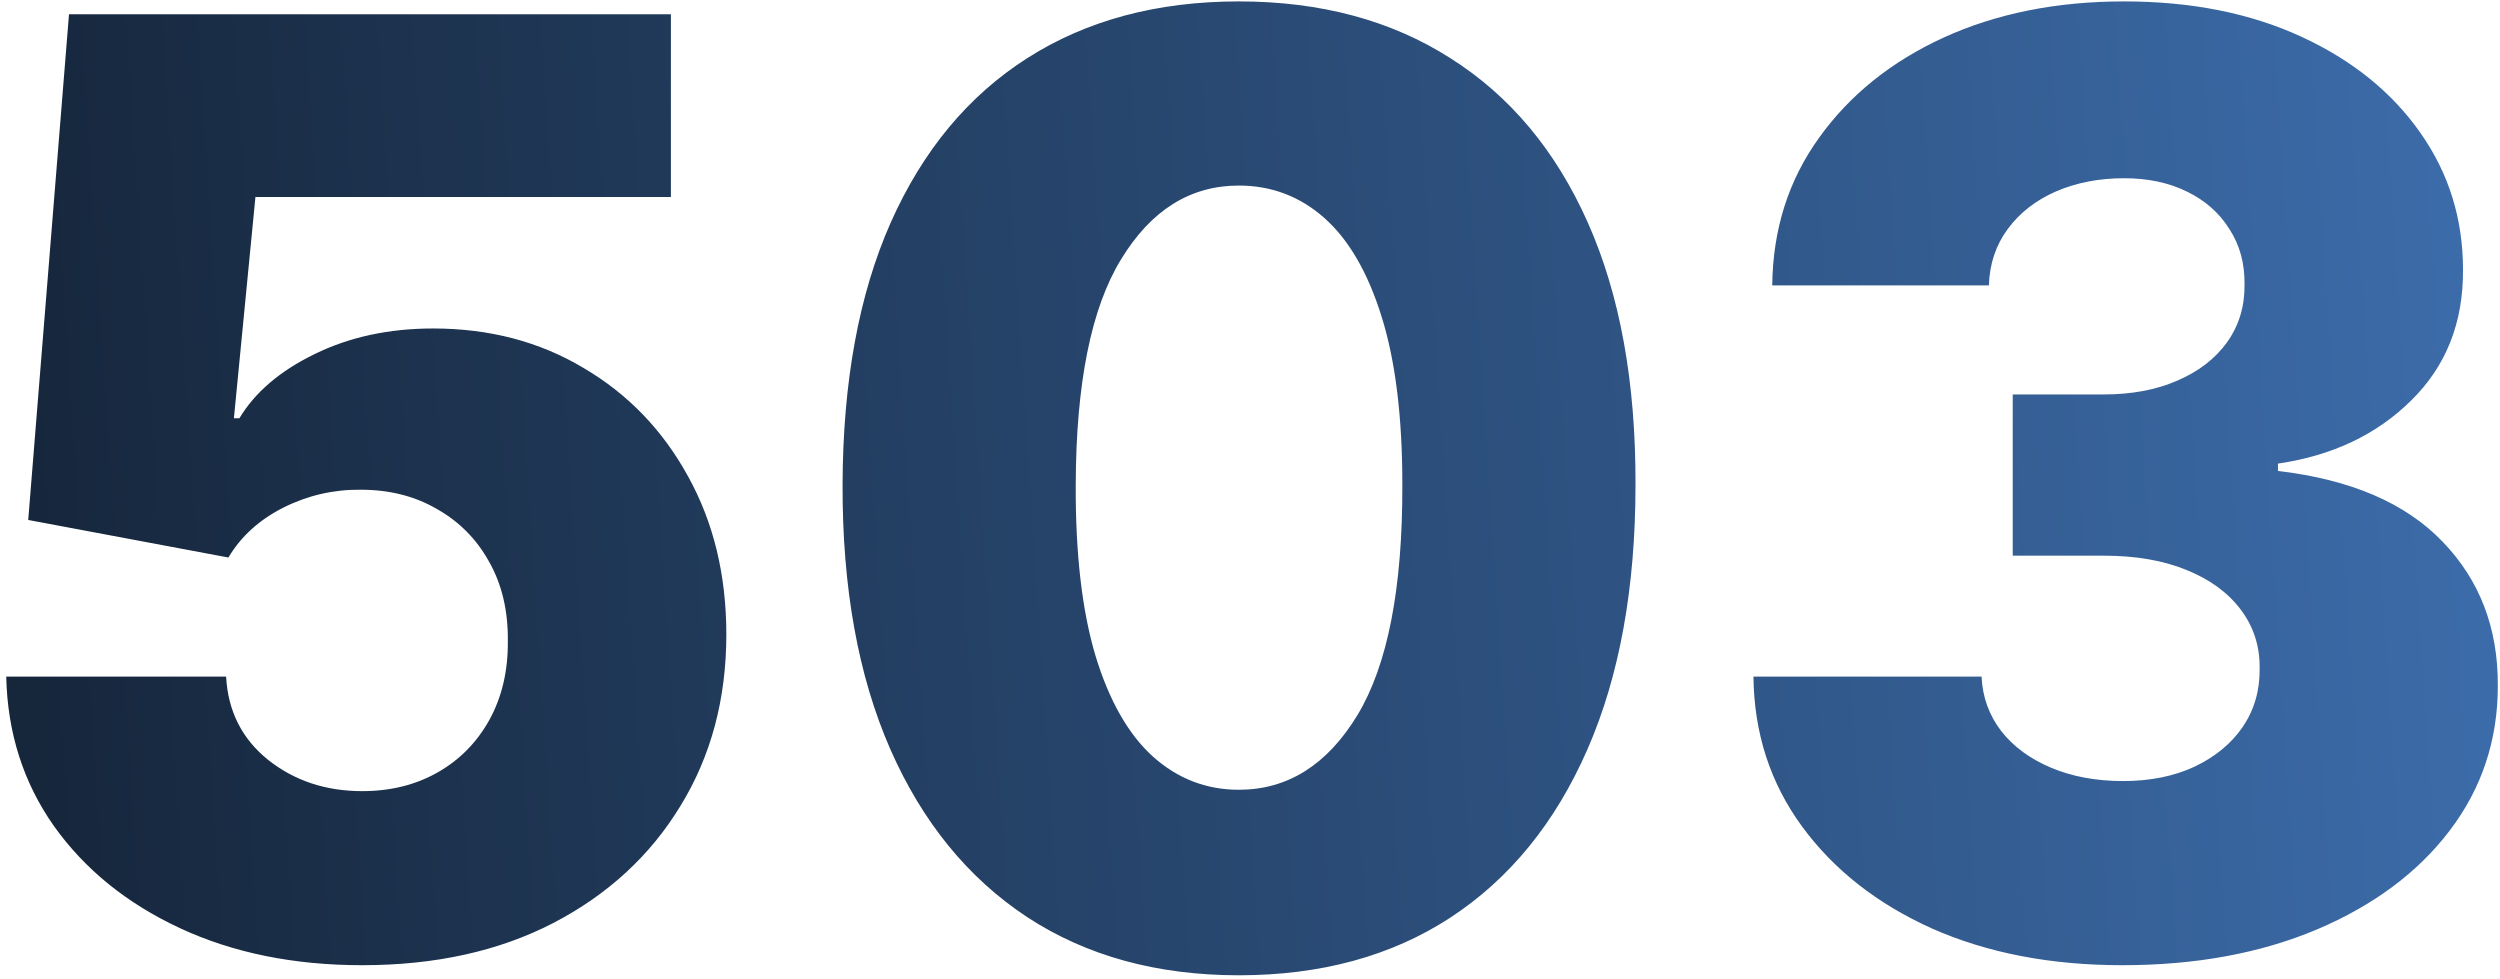 <svg width="378" height="148" viewBox="0 0 378 148" fill="none" xmlns="http://www.w3.org/2000/svg">
<path d="M54.759 145.939C44.416 145.939 35.227 144.069 27.193 140.329C19.159 136.589 12.81 131.441 8.146 124.884C3.529 118.327 1.128 110.801 0.943 102.305H34.189C34.466 107.523 36.59 111.724 40.561 114.91C44.532 118.05 49.264 119.62 54.759 119.62C59.053 119.62 62.863 118.674 66.187 116.78C69.512 114.887 72.121 112.232 74.014 108.815C75.907 105.352 76.83 101.381 76.784 96.903C76.83 92.331 75.884 88.337 73.944 84.92C72.051 81.503 69.419 78.848 66.049 76.955C62.724 75.016 58.892 74.046 54.551 74.046C50.442 74 46.54 74.9 42.846 76.748C39.198 78.594 36.428 81.111 34.535 84.297L4.268 78.618L10.432 2.153H101.441V29.788H38.621L35.366 63.242H36.197C38.552 59.317 42.338 56.085 47.556 53.545C52.82 50.959 58.799 49.666 65.495 49.666C73.991 49.666 81.563 51.652 88.212 55.623C94.907 59.548 100.171 64.996 104.004 71.969C107.882 78.941 109.822 86.929 109.822 95.933C109.822 105.676 107.513 114.31 102.896 121.836C98.324 129.363 91.906 135.273 83.641 139.567C75.422 143.815 65.795 145.939 54.759 145.939ZM187.307 147.463C174.933 147.463 164.267 144.531 155.309 138.667C146.351 132.757 139.448 124.284 134.6 113.248C129.752 102.166 127.35 88.845 127.397 73.284C127.443 57.724 129.867 44.518 134.669 33.667C139.517 22.77 146.397 14.482 155.309 8.802C164.267 3.077 174.933 0.214 187.307 0.214C199.682 0.214 210.348 3.077 219.306 8.802C228.31 14.482 235.236 22.77 240.084 33.667C244.933 44.564 247.334 57.77 247.288 73.284C247.288 88.891 244.863 102.236 240.015 113.317C235.167 124.399 228.264 132.872 219.306 138.736C210.394 144.554 199.728 147.463 187.307 147.463ZM187.307 119.412C194.695 119.412 200.675 115.649 205.246 108.123C209.817 100.55 212.08 88.937 212.034 73.284C212.034 63.034 210.995 54.584 208.917 47.935C206.839 41.24 203.953 36.253 200.259 32.974C196.565 29.696 192.248 28.057 187.307 28.057C179.966 28.057 174.032 31.774 169.507 39.208C164.982 46.596 162.697 57.955 162.651 73.284C162.604 83.674 163.597 92.285 165.629 99.119C167.707 105.953 170.616 111.055 174.356 114.426C178.096 117.75 182.413 119.412 187.307 119.412ZM320.877 145.939C310.073 145.939 300.492 144.092 292.134 140.398C283.823 136.658 277.266 131.51 272.464 124.953C267.662 118.396 265.215 110.847 265.122 102.305H299.614C299.753 105.398 300.746 108.146 302.593 110.547C304.439 112.902 306.956 114.749 310.142 116.088C313.328 117.427 316.953 118.096 321.016 118.096C325.079 118.096 328.658 117.381 331.751 115.949C334.891 114.472 337.339 112.463 339.093 109.924C340.848 107.338 341.702 104.383 341.656 101.058C341.702 97.734 340.755 94.778 338.816 92.193C336.877 89.607 334.129 87.598 330.574 86.167C327.065 84.736 322.909 84.02 318.107 84.02H304.324V59.64H318.107C322.309 59.64 326.003 58.947 329.189 57.562C332.421 56.177 334.937 54.238 336.738 51.744C338.539 49.205 339.416 46.296 339.37 43.017C339.416 39.831 338.654 37.038 337.085 34.637C335.561 32.19 333.414 30.296 330.643 28.957C327.919 27.618 324.756 26.949 321.155 26.949C317.368 26.949 313.928 27.618 310.835 28.957C307.787 30.296 305.363 32.19 303.562 34.637C301.761 37.084 300.815 39.924 300.722 43.156H267.962C268.054 34.706 270.409 27.272 275.027 20.854C279.644 14.389 285.924 9.333 293.866 5.686C301.854 2.038 310.95 0.214 321.155 0.214C331.313 0.214 340.247 1.992 347.959 5.547C355.67 9.103 361.672 13.951 365.966 20.092C370.261 26.187 372.408 33.09 372.408 40.801C372.454 48.789 369.845 55.369 364.581 60.54C359.364 65.712 352.645 68.898 344.426 70.098V71.207C355.416 72.499 363.704 76.055 369.291 81.873C374.924 87.691 377.718 94.963 377.672 103.69C377.672 111.909 375.247 119.205 370.399 125.577C365.597 131.902 358.902 136.889 350.313 140.537C341.771 144.139 331.959 145.939 320.877 145.939Z" fill="url(#paint0_linear_14_4)"/>
<defs>
<linearGradient id="paint0_linear_14_4" x1="387" y1="44.719" x2="-27.825" y2="71.858" gradientUnits="userSpaceOnUse">
<stop stop-color="#3D6EAD"/>
<stop offset="1" stop-color="#132133"/>
</linearGradient>
</defs>
</svg>
